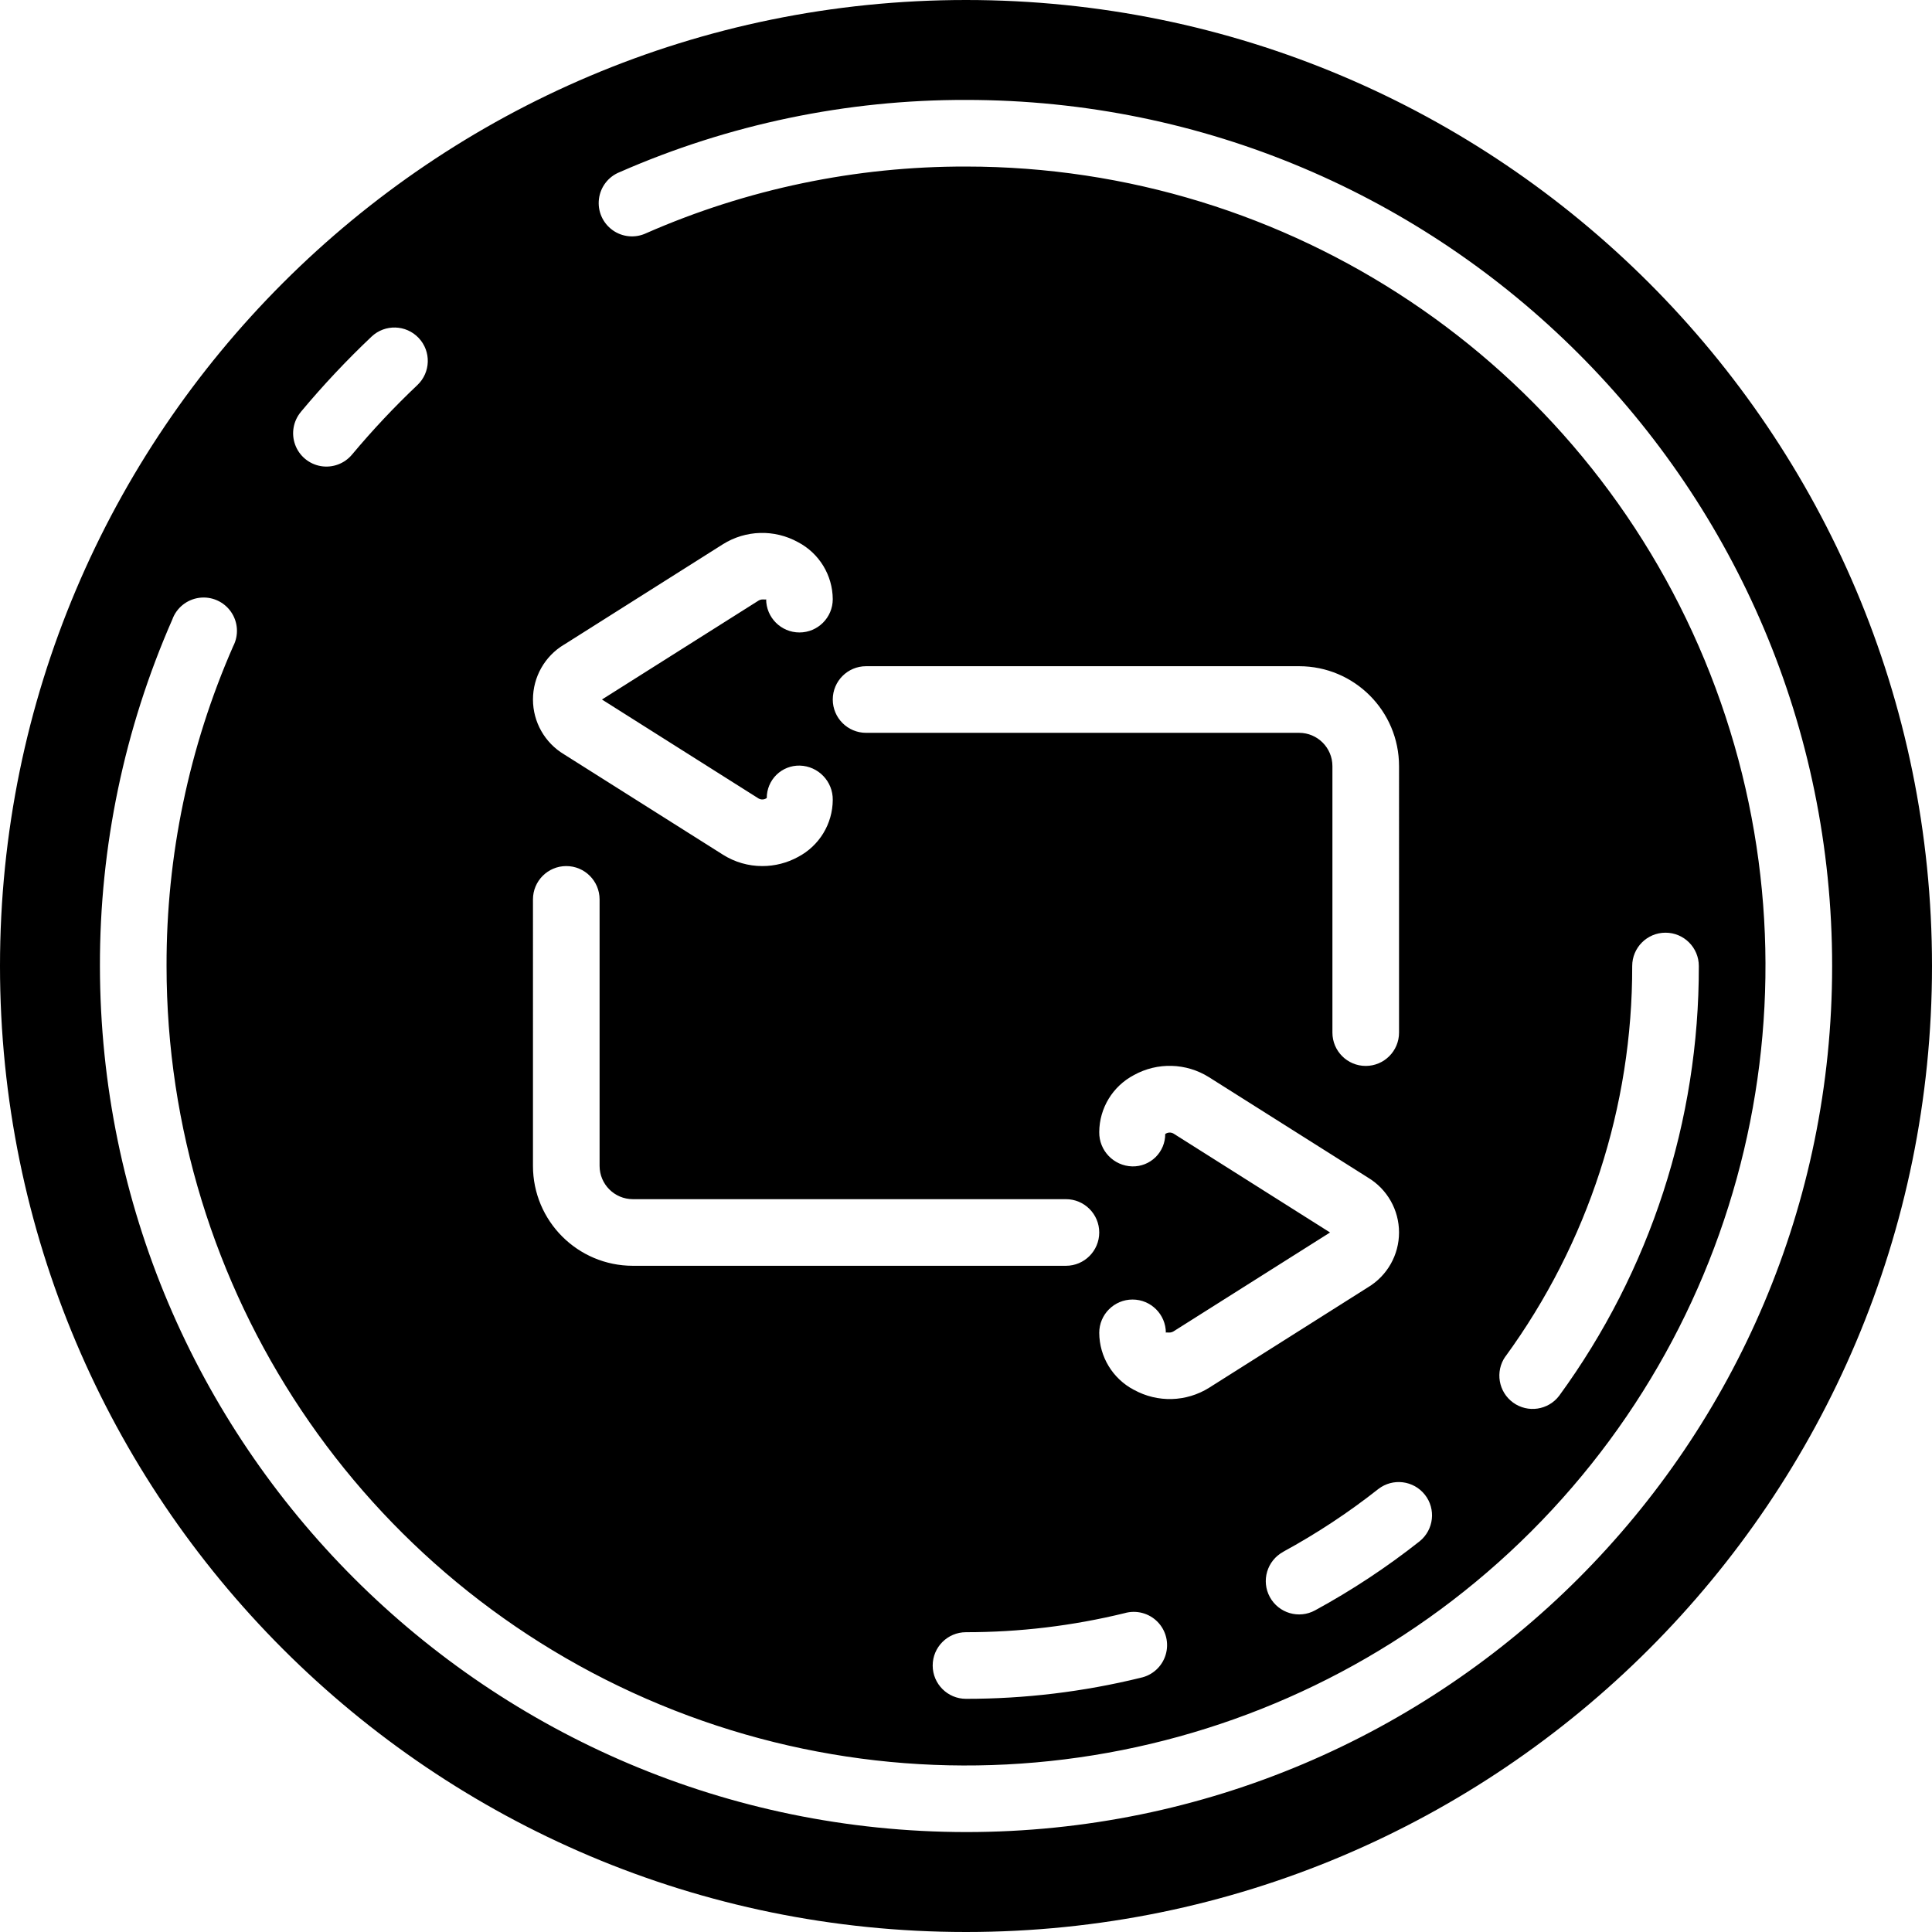 <svg height="512" viewBox="0 0 58 58" width="512" xmlns="http://www.w3.org/2000/svg"><g id="Page-1" fill="none" fill-rule="evenodd"><g id="148---Loop" fill="rgb(0,0,0)" fill-rule="nonzero"><path id="Shape" d="m29 0c-16.016 0-29 12.984-29 29s12.984 29 29 29 29-12.984 29-29-12.984-29-29-29zm-12.067 19.353 4.767-3.013c.685-.431 1.549-.455 2.257-.064.637.334 1.038.992 1.043 1.711 0 .552-.448 1-1 1s-1-.448-1-1c0 .018-.041.009-.092.009-.048-.002-.096.01-.137.035l-4.7 2.969 4.7 2.97c.078.046.176.04.248-.014-.001-.261.104-.512.29-.695.187-.183.439-.283.701-.277.556.015.997.474.99 1.03-.004.719-.404 1.376-1.04 1.711-.33.181-.7.276-1.076.275-.418.001-.827-.118-1.18-.341l-4.771-3.013c-.579-.347-.933-.972-.933-1.647s.354-1.3.933-1.647zm17.107 22.371c-.636-.335-1.036-.992-1.04-1.711 0-.552.448-1 1-1s1 .448 1 1c0-.018.041-.009.092-.009.048.002.096-.01.137-.035l4.7-2.969-4.7-2.97c-.078-.045-.175-.039-.248.014.001.261-.104.512-.29.695-.187.183-.439.283-.701.277-.556-.015-.997-.474-.99-1.03.004-.719.404-1.376 1.04-1.711.707-.392 1.572-.367 2.256.064l4.771 3.013c.579.347.933.972.933 1.647s-.354 1.3-.933 1.647l-4.767 3.014c-.685.43-1.549.455-2.257.064zm.2 8.645c-1.715.42-3.474.632-5.24.631-.552 0-1-.448-1-1s.448-1 1-1c1.605.001 3.203-.191 4.762-.572.352-.101.732-.001.988.26.257.261.35.642.243.993-.107.351-.397.615-.756.688zm4.283-3.784c1.004-.546 1.96-1.177 2.857-1.885.434-.334 1.055-.257 1.395.172s.27 1.052-.155 1.397c-.986.779-2.037 1.474-3.141 2.075-.485.265-1.092.086-1.357-.399-.265-.485-.086-1.092.399-1.357zm3.477-15.585c0 .552-.448 1-1 1s-1-.448-1-1v-8c0-.552-.448-1-1-1h-13c-.552 0-1-.448-1-1s.448-1 1-1h13c1.657 0 3 1.343 3 3zm-26-4c0-.552.448-1 1-1s1 .448 1 1v8c0 .552.448 1 1 1h13c.552 0 1 .448 1 1s-.448 1-1 1h-13c-1.657 0-3-1.343-3-3zm-6.963-14.641c.661-.792 1.368-1.544 2.117-2.253.402-.38 1.035-.362 1.415.04.38.402.362 1.035-.04 1.415-.692.655-1.345 1.35-1.957 2.081-.228.277-.587.411-.941.351-.354-.061-.648-.306-.771-.644s-.055-.715.177-.989zm19.963 42.641c-14.353-.016-25.984-11.647-26-26-.007-3.58.733-7.122 2.172-10.4.126-.352.438-.603.808-.653.37-.05.737.111.952.417s.241.705.068 1.037c-1.327 3.026-2.008 6.296-2 9.6 0 9.707 5.847 18.458 14.816 22.173 8.968 3.715 19.291 1.661 26.155-5.203 6.864-6.864 8.917-17.187 5.203-26.155-3.715-8.968-12.466-14.816-22.173-14.816-3.304-.008-6.574.673-9.6 2-.329.156-.718.121-1.013-.093-.296-.213-.452-.571-.407-.933.044-.362.282-.671.621-.806 3.278-1.438 6.82-2.176 10.4-2.168 14.359 0 26 11.641 26 26s-11.641 26-26 26zm16.191-14.272c2.484-3.405 3.818-7.513 3.809-11.728 0-.552.448-1 1-1s1 .448 1 1c.01 4.636-1.458 9.155-4.191 12.9-.329.435-.945.526-1.385.206s-.544-.934-.233-1.381z"/></g></g></svg>